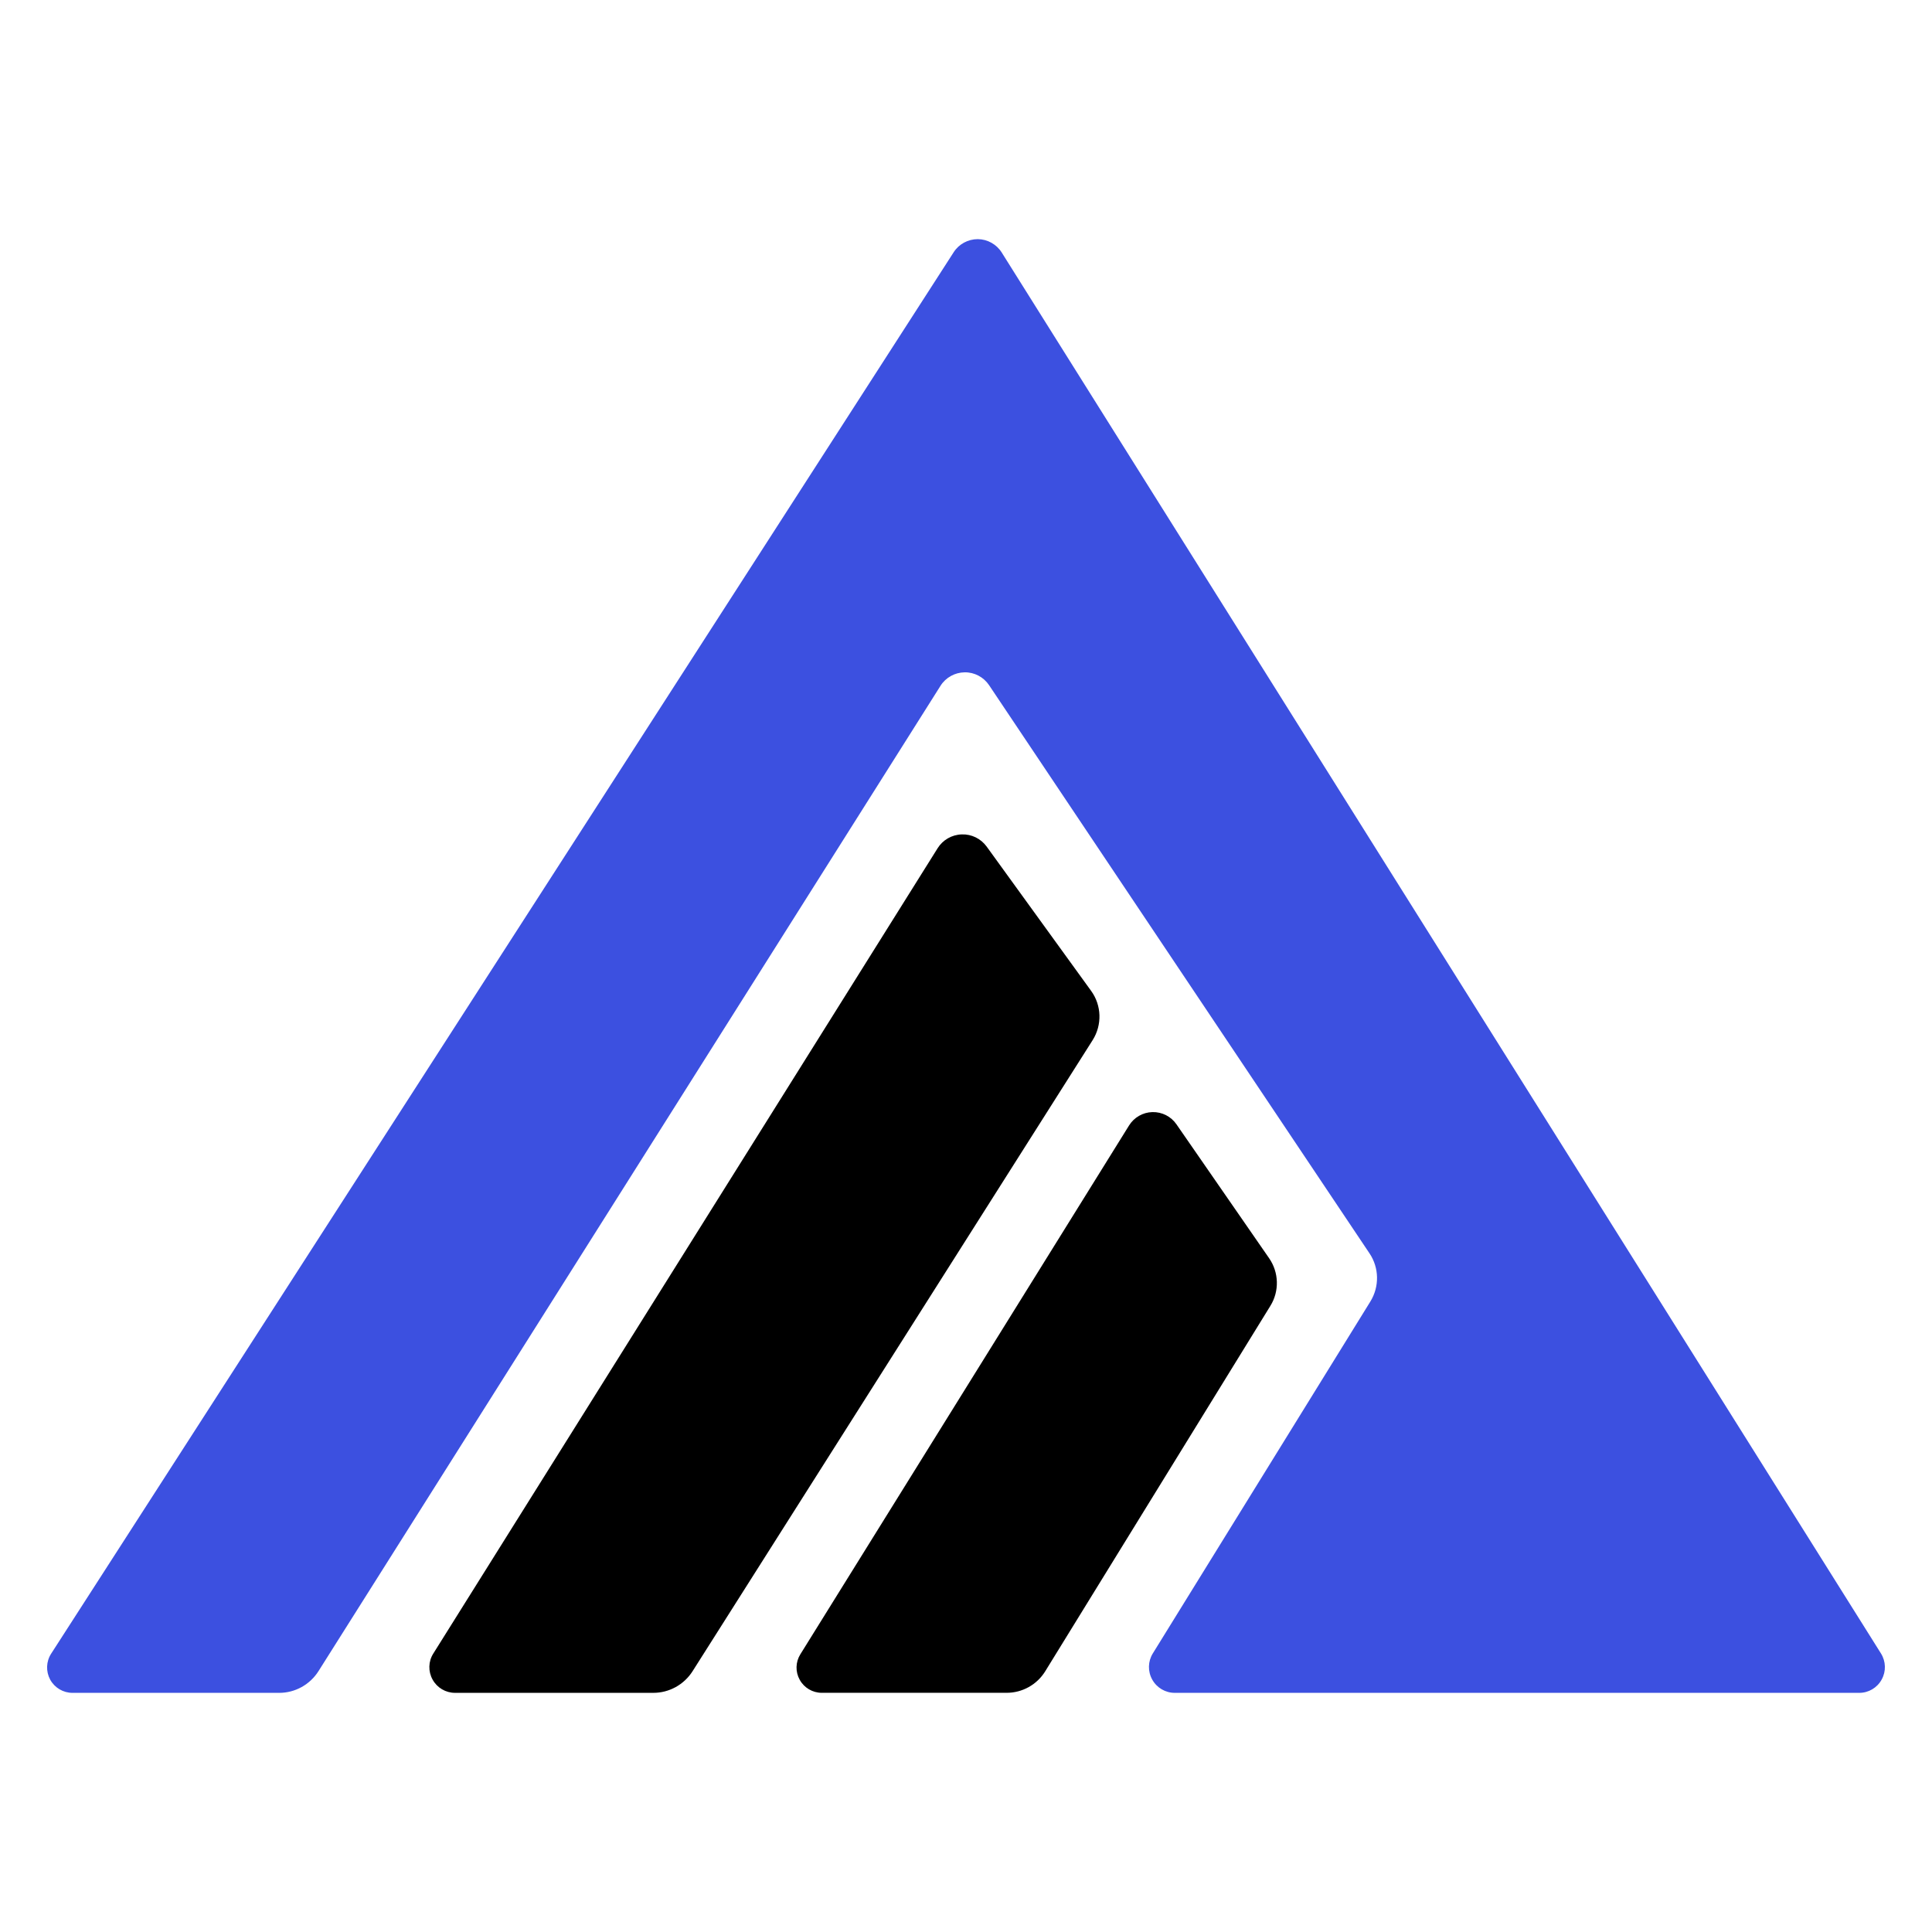 <?xml version="1.0" encoding="UTF-8" standalone="no" ?>
<!DOCTYPE svg PUBLIC "-//W3C//DTD SVG 1.1//EN" "http://www.w3.org/Graphics/SVG/1.1/DTD/svg11.dtd">
<svg xmlns="http://www.w3.org/2000/svg" xmlns:xlink="http://www.w3.org/1999/xlink" version="1.1" width="32" height="32" viewBox="0 0 32 32" xml:space="preserve">
<desc>Created with Fabric.js 5.3.0</desc>
<defs>
</defs>
<g transform="matrix(1.276 0 0 1.276 16 16)" id="Tk1NI08UThhcvy-cQT0V6"  >
<path style="stroke: rgb(0,0,0); stroke-width: 0; stroke-dasharray: none; stroke-linecap: butt; stroke-dashoffset: 0; stroke-linejoin: miter; stroke-miterlimit: 4; fill: rgb(60,80,224); fill-rule: nonzero; opacity: 1;"  transform=" translate(-0, -0)" d="M -11.598 9.435 C -11.719 9.435 -11.83 9.369 -11.888 9.263 C -11.945 9.157 -11.941 9.028 -11.875 8.926 L -0.16 -9.265 L -0.16 -9.265 C -0.092 -9.371 0.026 -9.435 0.153 -9.435 C 0.279 -9.434 0.397 -9.368 0.464 -9.261 L 11.877 8.924 L 11.877 8.924 C 11.941 9.027 11.945 9.156 11.886 9.262 C 11.828 9.369 11.716 9.435 11.595 9.435 L 2.71 9.435 L 2.71 9.435 C 2.588 9.435 2.476 9.369 2.417 9.262 C 2.358 9.156 2.361 9.026 2.425 8.923 L 5.249 4.355 L 5.249 4.355 C 5.368 4.162 5.364 3.917 5.237 3.729 L 0.299 -3.646 L 0.299 -3.646 C 0.228 -3.751 0.109 -3.814 -0.018 -3.812 C -0.145 -3.81 -0.263 -3.745 -0.331 -3.637 L -8.405 9.153 L -8.405 9.153 C -8.516 9.328 -8.708 9.435 -8.915 9.435 z" stroke-linecap="round" />
</g>
<g transform="matrix(1.276 0 0 1.276 12.661 20.929)" id="RCPqZEY-pXARY5wk0SpxS"  >
<path style="stroke: rgb(0,0,0); stroke-width: 0; stroke-dasharray: none; stroke-linecap: butt; stroke-dashoffset: 0; stroke-linejoin: miter; stroke-miterlimit: 4; fill: rgb(0,0,0); fill-rule: nonzero; opacity: 1;"  transform=" translate(-4.013e-7, 0)" d="M -4.298 5.062 C -4.363 5.164 -4.366 5.294 -4.307 5.4 C -4.249 5.506 -4.137 5.572 -4.016 5.572 L -1.442 5.572 L -1.442 5.572 C -1.236 5.572 -1.044 5.466 -0.933 5.292 L 4.261 -2.901 L 4.261 -2.901 C 4.385 -3.098 4.378 -3.351 4.241 -3.54 L 2.885 -5.413 L 2.885 -5.413 C 2.81 -5.516 2.689 -5.576 2.561 -5.571 C 2.433 -5.567 2.316 -5.5 2.248 -5.391 z" stroke-linecap="round" />
</g>
<g transform="matrix(1.276 0 0 1.276 17.171 23.229)" id="0GpeyAx473j9SKhW4rlVT"  >
<path style="stroke: rgb(0,0,0); stroke-width: 0; stroke-dasharray: none; stroke-linecap: butt; stroke-dashoffset: 0; stroke-linejoin: miter; stroke-miterlimit: 4; fill: rgb(0,0,0); fill-rule: nonzero; opacity: 1;"  transform=" translate(0, 0)" d="M -3.068 3.269 C -3.131 3.37 -3.134 3.497 -3.076 3.6 C -3.019 3.704 -2.909 3.769 -2.79 3.769 L -0.39 3.769 L -0.39 3.769 C -0.186 3.769 0.004 3.663 0.111 3.489 L 3.034 -1.255 L 3.034 -1.255 C 3.151 -1.445 3.145 -1.687 3.017 -1.872 L 1.815 -3.609 L 1.815 -3.609 C 1.745 -3.712 1.627 -3.772 1.502 -3.769 C 1.378 -3.766 1.263 -3.7 1.198 -3.594 z" stroke-linecap="round" />
</g>
</svg>